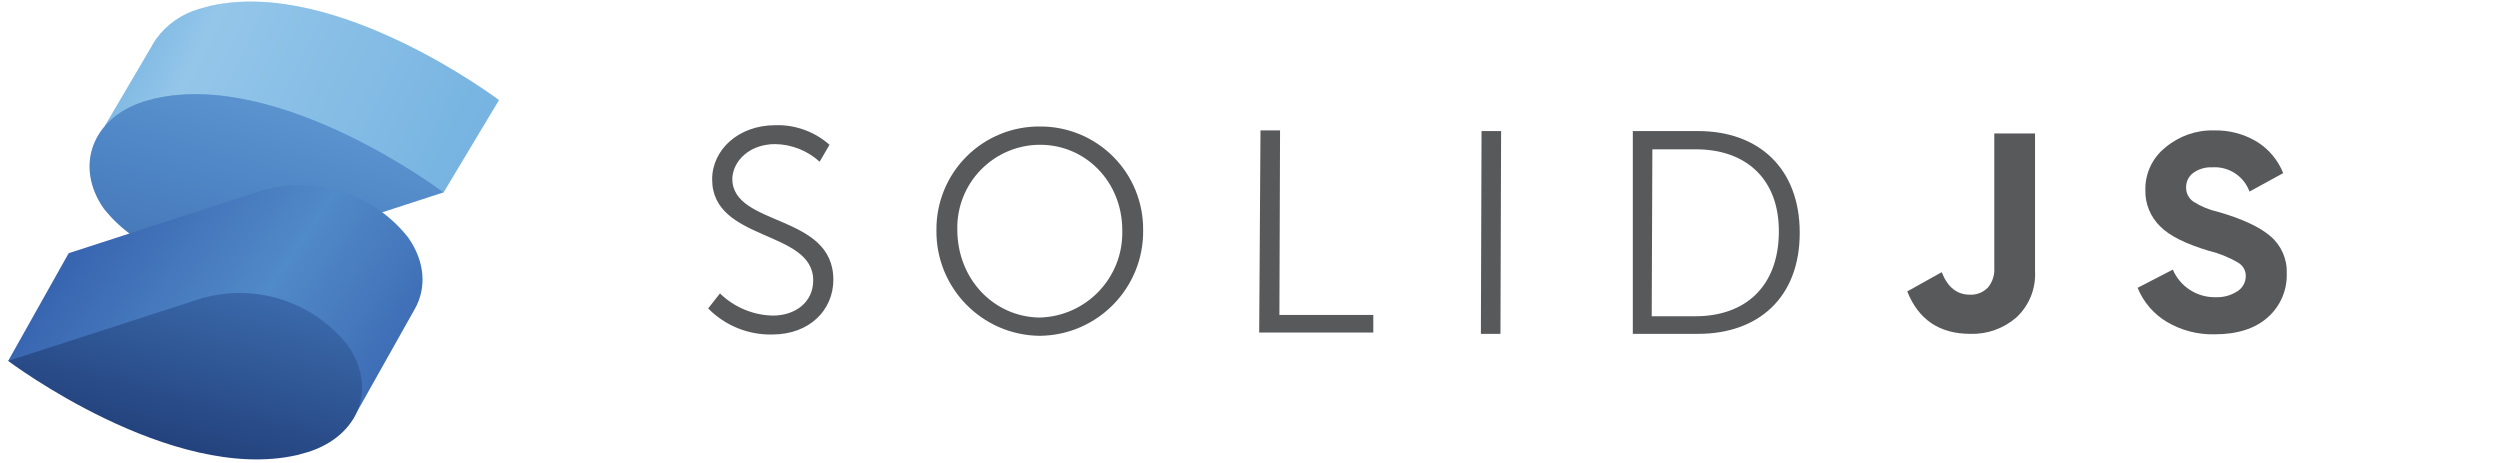 <?xml version="1.0" encoding="UTF-8"?>
<svg xmlns="http://www.w3.org/2000/svg" xmlns:xlink="http://www.w3.org/1999/xlink" width="540px" height="100px" viewBox="0 0 538 100" version="1.1">
<defs>
<filter id="alpha" filterUnits="objectBoundingBox" x="0%" y="0%" width="100%" height="100%">
  <feColorMatrix type="matrix" in="SourceGraphic" values="0 0 0 0 1 0 0 0 0 1 0 0 0 0 1 0 0 0 1 0"/>
</filter>
<mask id="mask0">
  <g filter="url(#alpha)">
<rect x="0" y="0" width="538" height="100" style="fill:rgb(0%,0%,0%);fill-opacity:0.302;stroke:none;"/>
  </g>
</mask>
<linearGradient id="linear0" gradientUnits="userSpaceOnUse" x1="11.67" y1="73.36" x2="70.61" y2="44.72" gradientTransform="matrix(1.408,0,0,-1.408,0,103.38)">
<stop offset="0.1" style="stop-color:rgb(46.275%,70.196%,88.235%);stop-opacity:1;"/>
<stop offset="0.3" style="stop-color:rgb(86.275%,94.902%,99.216%);stop-opacity:1;"/>
<stop offset="1" style="stop-color:rgb(46.275%,70.196%,88.235%);stop-opacity:1;"/>
</linearGradient>
<clipPath id="clip1">
  <rect x="0" y="0" width="538" height="100"/>
</clipPath>
<g id="surface5" clip-path="url(#clip1)">
<path style=" stroke:none;fill-rule:nonzero;fill:url(#linear0);" d="M 106.77 21.621 C 106.77 21.621 71.629 -4.914 44.363 1.281 L 41.969 1.945 C 38.242 3.02 34.98 5.309 32.703 8.449 C 32.336 8.984 32 9.539 31.703 10.113 L 21.633 27.227 L 39.027 30.621 C 46.227 35.695 55.242 37.469 63.828 35.492 L 94.812 41.551 Z M 106.77 21.621 "/>
</g>
<mask id="mask1">
  <g filter="url(#alpha)">
<rect x="0" y="0" width="538" height="100" style="fill:rgb(0%,0%,0%);fill-opacity:0.302;stroke:none;"/>
  </g>
</mask>
<linearGradient id="linear1" gradientUnits="userSpaceOnUse" x1="44" y1="59.33" x2="33.68" y2="24.96" gradientTransform="matrix(1.408,0,0,-1.408,0,103.38)">
<stop offset="0" style="stop-color:rgb(46.275%,70.196%,88.235%);stop-opacity:1;"/>
<stop offset="0.5" style="stop-color:rgb(26.275%,46.667%,73.333%);stop-opacity:1;"/>
<stop offset="1" style="stop-color:rgb(12.157%,23.137%,46.667%);stop-opacity:1;"/>
</linearGradient>
<clipPath id="clip2">
  <rect x="0" y="0" width="538" height="100"/>
</clipPath>
<g id="surface8" clip-path="url(#clip2)">
<path style=" stroke:none;fill-rule:nonzero;fill:url(#linear1);" d="M 32.395 21.281 L 29.984 21.957 C 18.859 25.551 15.055 35.957 21.449 45.086 C 29 54.582 41.562 58.539 53.195 55.086 L 94.77 41.551 C 94.77 41.551 59.699 15.086 32.395 21.281 Z M 32.395 21.281 "/>
</g>
<linearGradient id="linear2" gradientUnits="userSpaceOnUse" x1="7.34" y1="44.34" x2="66.94" y2="3.82" gradientTransform="matrix(1.408,0,0,-1.408,0,103.38)">
<stop offset="0" style="stop-color:rgb(19.216%,35.294%,66.275%);stop-opacity:1;"/>
<stop offset="0.5" style="stop-color:rgb(31.765%,54.118%,78.431%);stop-opacity:1;"/>
<stop offset="1" style="stop-color:rgb(19.216%,35.294%,66.275%);stop-opacity:1;"/>
</linearGradient>
<linearGradient id="linear3" gradientUnits="userSpaceOnUse" x1="34.25" y1="39.49" x2="10.2" y2="-48.7" gradientTransform="matrix(1.408,0,0,-1.408,0,103.38)">
<stop offset="0" style="stop-color:rgb(26.275%,46.667%,73.333%);stop-opacity:1;"/>
<stop offset="0.5" style="stop-color:rgb(10.196%,20%,41.961%);stop-opacity:1;"/>
<stop offset="1" style="stop-color:rgb(10.196%,20%,41.961%);stop-opacity:1;"/>
</linearGradient>
</defs>
<g id="surface1">
<path style=" stroke:none;fill-rule:nonzero;fill:rgb(46.275%,70.196%,88.235%);fill-opacity:1;" d="M 106.77 21.621 C 106.77 21.621 71.629 -4.914 44.363 1.281 L 41.969 1.945 C 38.242 3.02 34.98 5.309 32.703 8.449 C 32.336 8.984 32 9.539 31.703 10.113 L 21.633 27.227 L 39.027 30.621 C 46.227 35.695 55.242 37.469 63.828 35.492 L 94.812 41.551 Z M 106.77 21.621 "/>
<use xlink:href="#surface5" mask="url(#mask0)"/>
<path style=" stroke:none;fill-rule:nonzero;fill:rgb(31.765%,54.118%,78.431%);fill-opacity:1;" d="M 32.395 21.281 L 29.984 21.957 C 18.859 25.551 15.055 35.957 21.449 45.086 C 29 54.582 41.562 58.539 53.195 55.086 L 94.77 41.551 C 94.77 41.551 59.699 15.086 32.395 21.281 Z M 32.395 21.281 "/>
<use xlink:href="#surface8" mask="url(#mask1)"/>
<path style=" stroke:none;fill-rule:nonzero;fill:url(#linear2);" d="M 87.164 51.297 C 79.621 41.746 67.027 37.758 55.363 41.227 L 13.832 54.691 L 0.762 77.957 L 75.164 90.633 L 88.504 66.902 C 91.164 62.352 90.898 56.621 87.164 51.297 Z M 87.164 51.297 "/>
<path style=" stroke:none;fill-rule:nonzero;fill:url(#linear3);" d="M 74.094 74.562 C 66.559 65.055 54.004 61.07 42.363 64.492 L 0.762 77.957 C 0.762 77.957 35.969 104.492 63.164 98.297 L 65.559 97.633 C 76.699 94.098 80.504 83.691 74.094 74.562 Z M 74.094 74.562 "/>
<path style=" stroke:none;fill-rule:nonzero;fill:rgb(34.51%,34.902%,35.686%);fill-opacity:1;" d="M 154.512 63.379 C 157.574 66.359 161.648 68.07 165.922 68.168 C 170.711 68.168 174.652 65.352 174.652 60.562 C 174.652 49.578 152.824 52.254 152.824 38.73 C 152.824 32.395 158.457 27.043 166.484 27.043 C 170.777 26.914 174.957 28.426 178.172 31.27 L 176.047 34.93 C 173.422 32.543 170.02 31.191 166.469 31.125 C 160.836 31.125 157.316 34.789 157.176 38.59 C 157.176 49.016 179.004 46.055 179.004 60.422 C 179.004 66.902 173.934 72.254 165.766 72.254 C 160.586 72.355 155.594 70.316 151.965 66.621 Z M 223.664 27.324 C 229.598 27.297 235.297 29.652 239.48 33.863 C 243.66 38.07 245.98 43.785 245.918 49.719 C 246.074 62.164 236.109 72.379 223.664 72.535 L 223.523 72.535 C 211.078 72.379 201.113 62.164 201.27 49.719 L 201.27 49.578 C 201.246 43.645 203.602 37.945 207.809 33.762 C 212.02 29.578 217.73 27.258 223.664 27.324 Z M 223.523 68.59 C 233.629 68.359 241.637 59.98 241.41 49.875 L 241.41 49.719 C 241.41 39.297 233.523 31.27 223.664 31.27 C 218.848 31.273 214.238 33.219 210.875 36.664 C 207.508 40.109 205.672 44.762 205.777 49.578 C 205.777 60.281 213.664 68.449 223.523 68.59 Z M 271.266 28.168 L 275.492 28.168 L 275.352 68.027 L 295.633 68.027 L 295.633 71.832 L 270.984 71.832 Z M 319.012 28.309 L 323.238 28.309 L 323.098 72.113 L 318.871 72.113 Z M 351.688 28.309 L 365.77 28.309 C 378.867 28.309 387.742 36.34 387.742 50.281 C 387.742 64.227 378.867 72.113 365.77 72.113 L 351.688 72.113 Z M 365.207 68.309 C 375.91 68.309 383.094 61.973 383.234 50.281 C 383.375 38.59 376.051 32.254 365.348 32.254 L 355.91 32.254 L 355.77 68.309 Z M 365.207 68.309 "/>
<path style=" stroke:none;fill-rule:nonzero;fill:rgb(34.51%,34.902%,35.686%);fill-opacity:1;" d="M 424.598 72.113 C 428.242 72.227 431.793 70.957 434.539 68.562 C 437.305 65.996 438.781 62.328 438.57 58.562 L 438.57 28.832 L 429.766 28.832 L 429.766 57.914 C 429.863 59.453 429.359 60.969 428.359 62.141 C 427.332 63.18 425.914 63.727 424.457 63.648 C 421.695 63.648 419.684 62.027 418.414 58.789 L 410.965 62.945 C 413.395 69.055 417.941 72.113 424.598 72.113 Z M 424.598 72.113 "/>
<path style=" stroke:none;fill-rule:nonzero;fill:rgb(34.51%,34.902%,35.686%);fill-opacity:1;" d="M 477.355 72.211 C 482.242 72.211 486.074 71 488.82 68.562 C 491.559 66.156 493.07 62.645 492.934 59 C 493.047 55.938 491.746 52.996 489.41 51.016 C 487.043 48.984 483.258 47.238 478.047 45.746 C 476.164 45.324 474.371 44.574 472.75 43.535 C 471.762 42.848 471.18 41.711 471.199 40.508 C 471.168 39.262 471.746 38.078 472.75 37.34 C 473.941 36.488 475.387 36.066 476.848 36.141 C 480.395 35.902 483.676 38.039 484.891 41.379 L 492.172 37.395 C 491.043 34.562 489.035 32.172 486.438 30.578 C 483.664 28.922 480.473 28.09 477.242 28.168 C 473.414 28.066 469.684 29.367 466.75 31.832 C 463.93 34.051 462.32 37.469 462.398 41.055 C 462.324 44.031 463.512 46.902 465.664 48.957 C 467.617 50.93 471.078 52.66 476.047 54.156 C 478.281 54.691 480.43 55.555 482.41 56.719 C 483.473 57.312 484.117 58.445 484.086 59.66 C 484.082 60.988 483.395 62.215 482.27 62.914 C 480.891 63.812 479.266 64.262 477.621 64.195 C 473.598 64.297 469.918 61.938 468.328 58.238 L 460.723 62.168 C 461.973 65.246 464.195 67.832 467.047 69.535 C 470.164 71.375 473.734 72.301 477.355 72.211 Z M 477.355 72.211 "/>
</g>
</svg>

